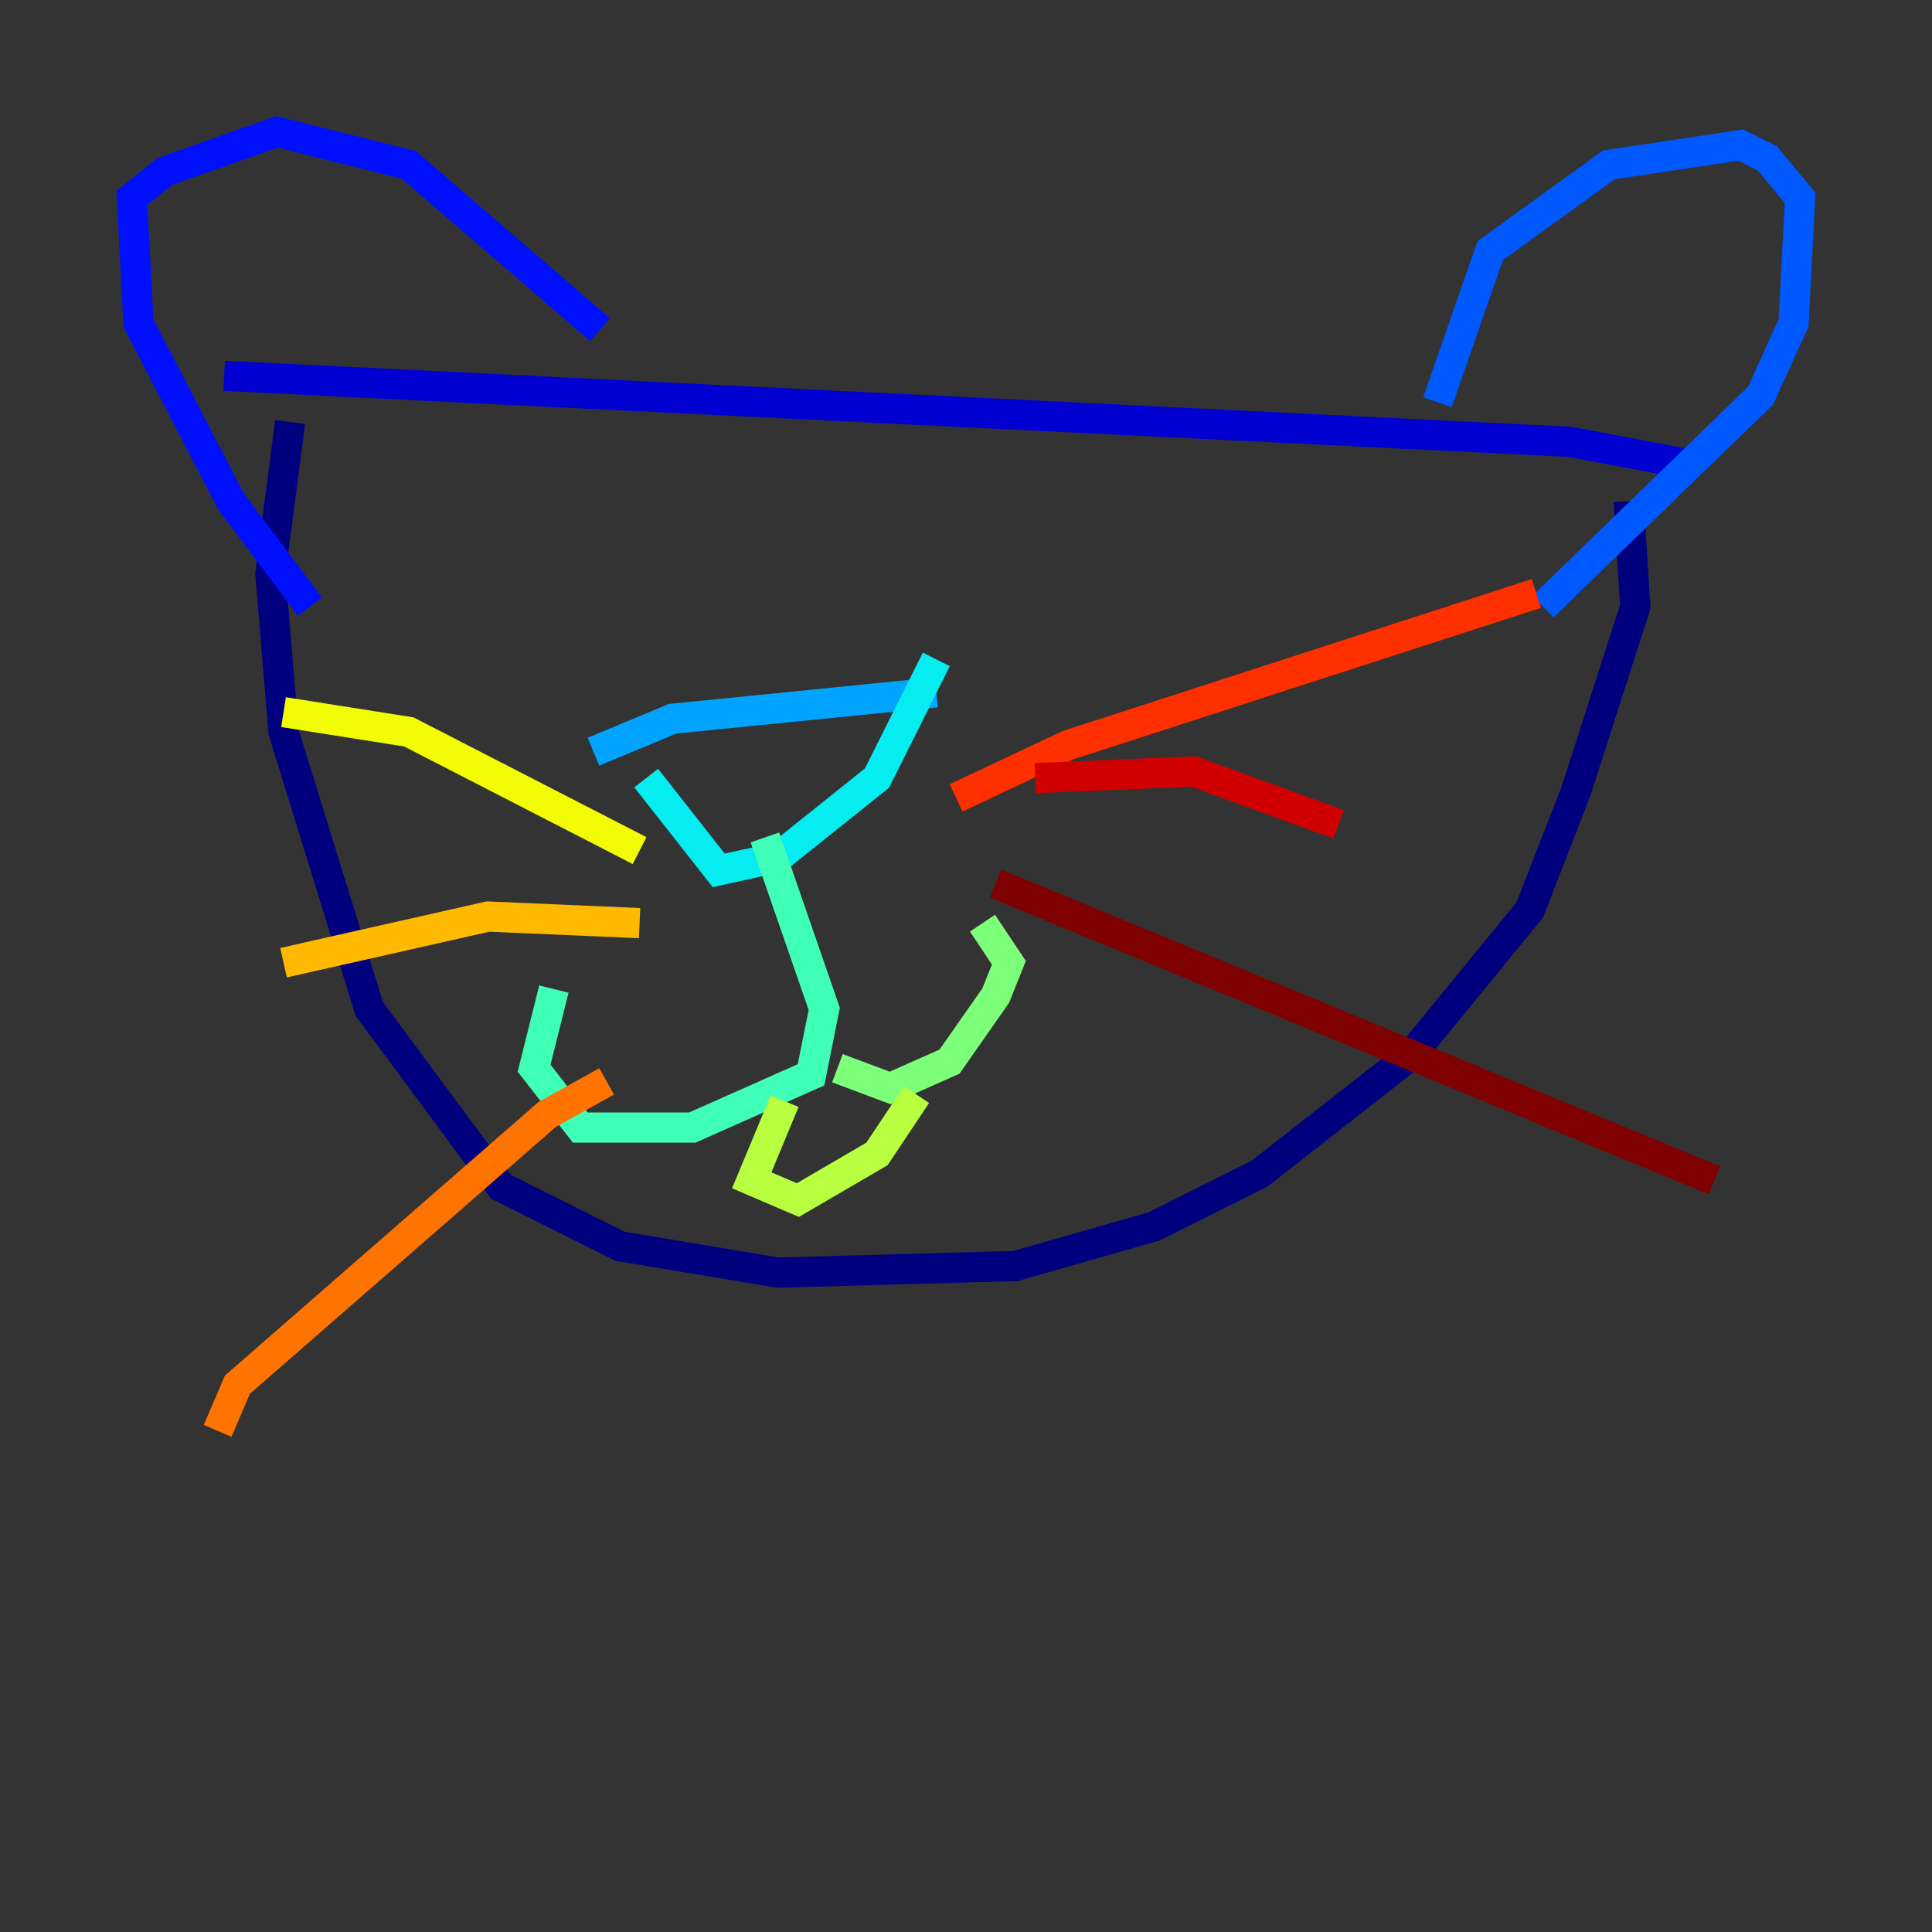 <?xml version="1.0" encoding="utf-8" ?>
<svg baseProfile="tiny" height="128" version="1.2" viewBox="0,0,128,128" width="128" xmlns="http://www.w3.org/2000/svg" xmlns:ev="http://www.w3.org/2001/xml-events" xmlns:xlink="http://www.w3.org/1999/xlink"><rect x="0" y="0" width="128" height="128" fill="#333333" stroke="none"/><defs /><polyline fill="none" points="19.222,27.959 17.911,38.007 18.785,48.492 24.464,66.84 33.201,78.635 41.065,82.567 51.55,84.314 67.276,83.877 76.451,81.256 83.44,77.761 93.488,69.898 101.352,60.287 104.41,52.423 108.341,40.191 107.904,33.201" stroke="#00007f" stroke-width="2" /><polyline fill="none" points="14.853,24.901 103.973,29.27 110.963,30.58 111.399,31.891" stroke="#0000d1" stroke-width="2" /><polyline fill="none" points="39.754,21.843 27.085,10.921 18.348,8.737 10.921,11.358 8.737,13.106 9.174,21.406 15.29,33.201 20.532,40.191" stroke="#0010ff" stroke-width="2" /><polyline fill="none" points="95.236,26.648 98.73,16.601 106.594,10.921 115.331,9.611 117.079,10.485 119.263,13.106 118.826,21.406 116.642,26.212 102.225,40.191" stroke="#0058ff" stroke-width="2" /><polyline fill="none" points="39.317,49.802 44.56,47.618 62.034,45.87" stroke="#00a4ff" stroke-width="2" /><polyline fill="none" points="42.812,51.55 47.618,57.666 51.55,56.792 58.102,51.55 62.034,43.686" stroke="#05ecf1" stroke-width="2" /><polyline fill="none" points="50.676,55.481 54.608,66.84 53.734,71.208 45.87,74.703 38.444,74.703 35.386,70.771 36.696,65.529" stroke="#3fffb7" stroke-width="2" /><polyline fill="none" points="55.481,70.771 58.976,72.082 62.908,70.335 65.966,65.966 66.84,63.782 65.092,61.16" stroke="#7cff79" stroke-width="2" /><polyline fill="none" points="51.986,72.956 49.802,78.198 52.86,79.508 58.102,76.451 60.724,72.519" stroke="#b7ff3f" stroke-width="2" /><polyline fill="none" points="42.375,56.355 27.085,48.492 18.785,47.181" stroke="#f1fc05" stroke-width="2" /><polyline fill="none" points="42.375,61.16 32.328,60.724 18.785,63.782" stroke="#ffb900" stroke-width="2" /><polyline fill="none" points="40.191,71.645 36.259,73.829 15.727,91.741 14.416,94.799" stroke="#ff7300" stroke-width="2" /><polyline fill="none" points="63.345,52.86 70.771,49.365 101.788,39.317" stroke="#ff3000" stroke-width="2" /><polyline fill="none" points="68.587,51.55 79.072,51.113 88.683,54.608" stroke="#d10000" stroke-width="2" /><polyline fill="none" points="65.966,58.539 113.584,78.198" stroke="#7f0000" stroke-width="2" /></svg>